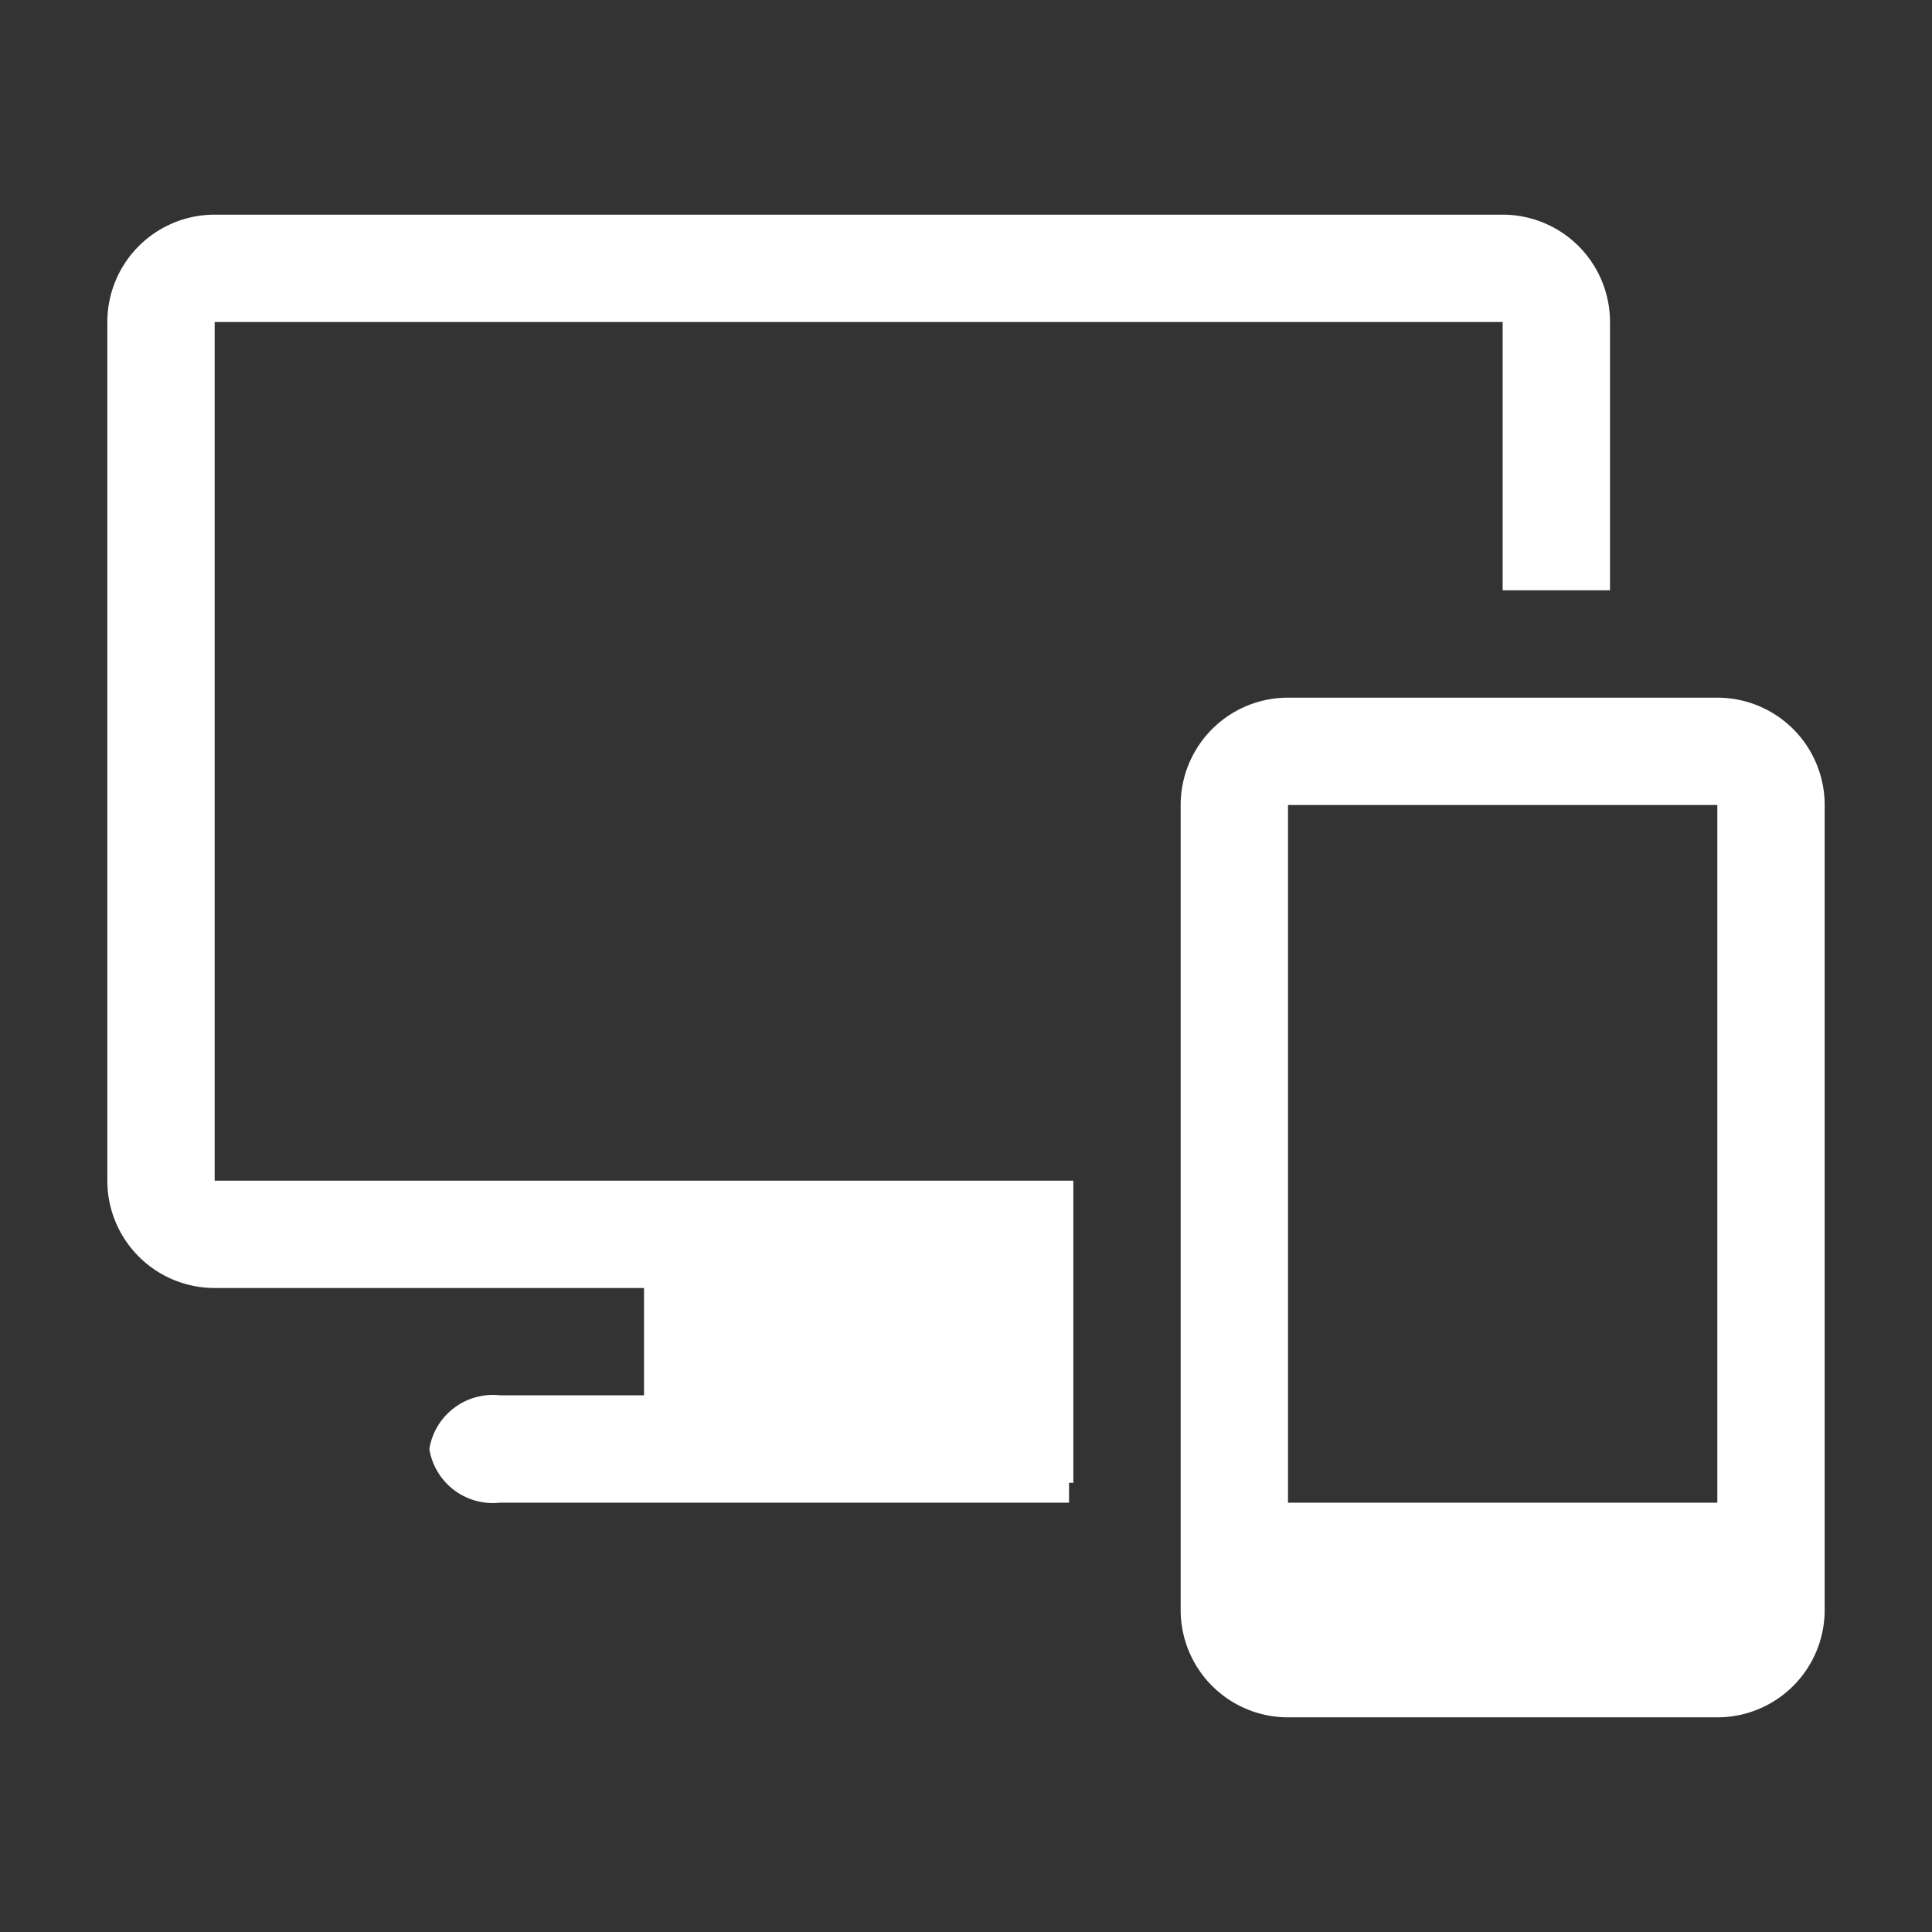 <svg xmlns="http://www.w3.org/2000/svg" width="1em" height="1em" viewBox="0 0 36 36">
	<rect x="0" y="0" width="36" height="36" fill="#333333" stroke="none"/>
	<path fill="white" d="M32 13h-8a2 2 0 0 0-2 2v15a2 2 0 0 0 2 2h8a2 2 0 0 0 2-2V15a2 2 0 0 0-2-2m0 2v13h-8V15Z" class="clr-i-solid clr-i-solid-path-1" />
	<path fill="white" d="M28 4H4a2 2 0 0 0-2 2v16a2 2 0 0 0 2 2h8v2H9.32A1.2 1.2 0 0 0 8 27a1.2 1.2 0 0 0 1.32 1h10.6v-.37H20V22H4V6h24v5h2V6a2 2 0 0 0-2-2" class="clr-i-solid clr-i-solid-path-2" />
	<path fill="none" d="M0 0h36v36H0z" />
</svg>